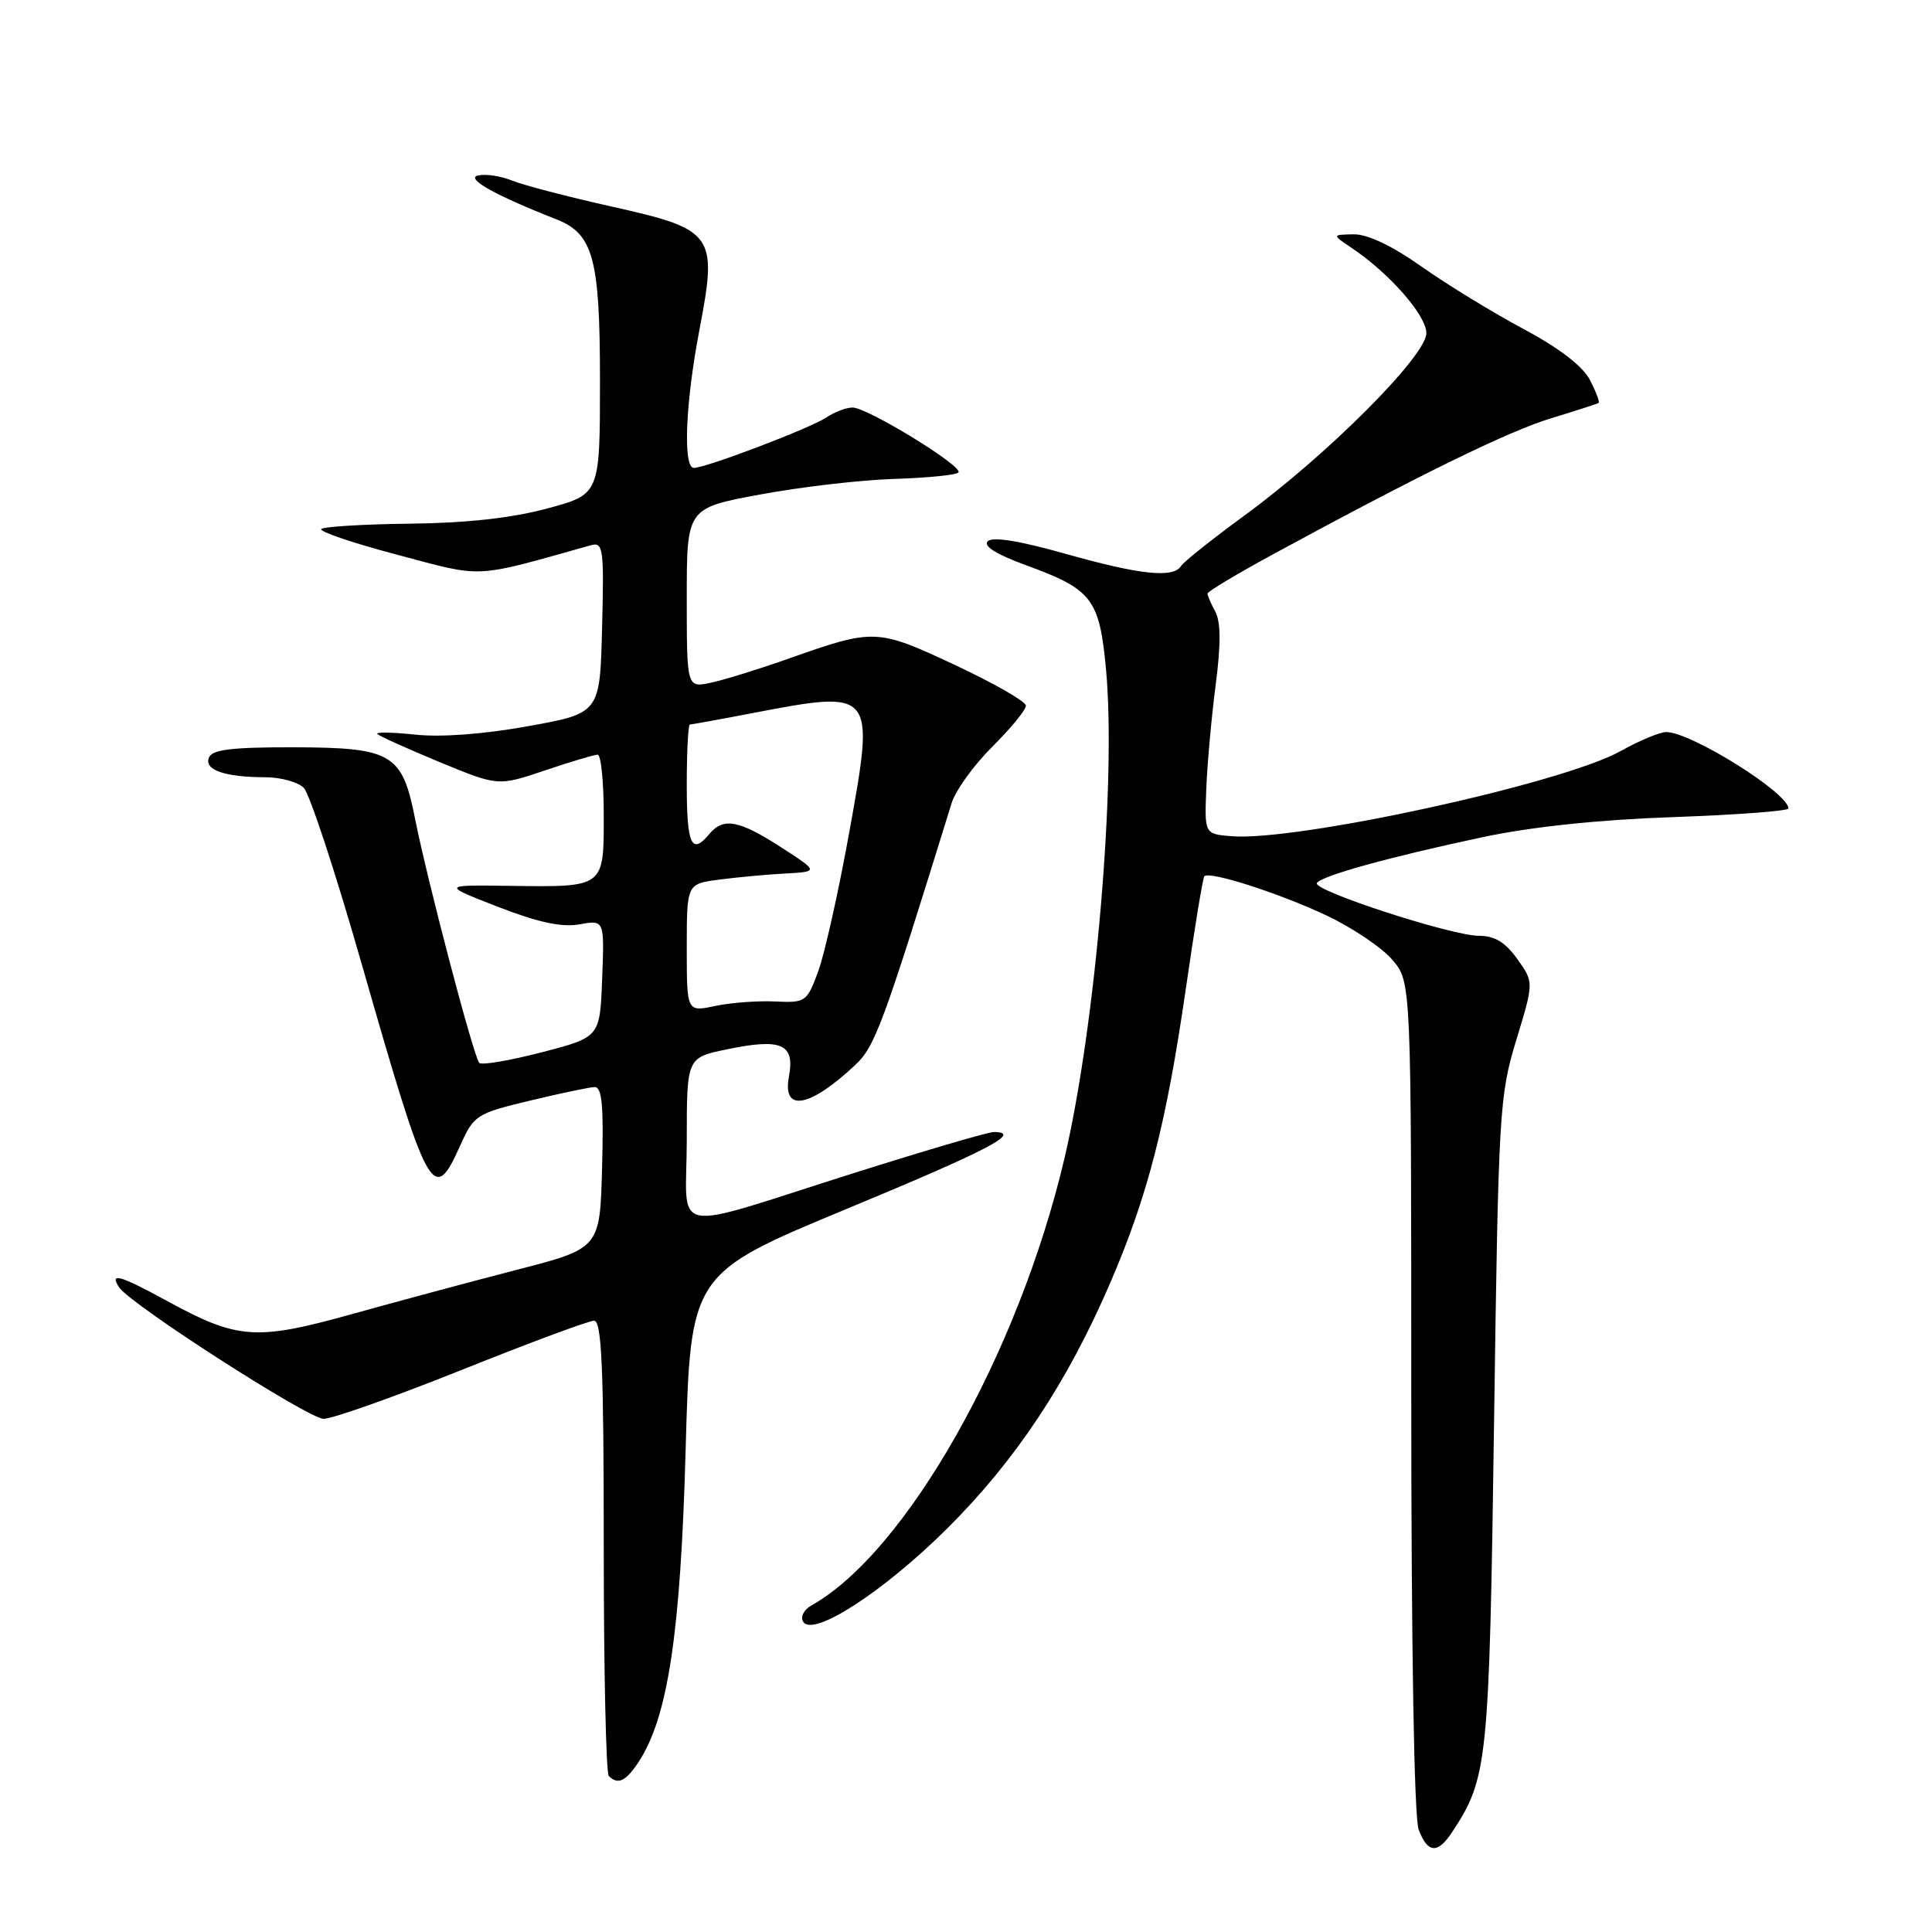 <?xml version="1.0" encoding="UTF-8" standalone="no"?>
<!DOCTYPE svg PUBLIC "-//W3C//DTD SVG 1.1//EN" "http://www.w3.org/Graphics/SVG/1.1/DTD/svg11.dtd" >
<svg xmlns="http://www.w3.org/2000/svg" xmlns:xlink="http://www.w3.org/1999/xlink" version="1.1" viewBox="0 0 256 256">
 <g >
 <path fill="currentColor"
d=" M 192.44 242.73 C 197.14 235.56 197.33 233.69 197.97 188.50 C 198.55 147.22 198.67 145.19 200.91 137.83 C 203.25 130.15 203.25 130.15 201.05 127.08 C 199.48 124.86 198.06 124.00 195.98 124.00 C 192.35 124.00 173.89 117.99 174.49 117.01 C 175.09 116.05 184.08 113.56 196.50 110.92 C 202.96 109.55 211.90 108.61 221.75 108.27 C 230.14 107.97 236.99 107.46 236.98 107.12 C 236.93 105.04 224.05 97.00 220.78 97.00 C 219.94 97.00 217.21 98.14 214.72 99.53 C 207.05 103.82 171.75 111.53 163.14 110.80 C 159.60 110.50 159.60 110.50 159.84 104.50 C 159.97 101.20 160.53 95.02 161.08 90.77 C 161.78 85.44 161.76 82.43 161.05 81.08 C 160.47 80.01 160.00 78.91 160.00 78.65 C 160.00 78.38 163.94 76.03 168.75 73.41 C 188.16 62.88 199.87 57.14 205.54 55.42 C 208.82 54.42 211.65 53.51 211.82 53.39 C 212.00 53.28 211.48 51.91 210.67 50.34 C 209.72 48.51 206.59 46.11 201.85 43.58 C 197.81 41.42 191.74 37.71 188.37 35.33 C 184.45 32.56 181.21 31.02 179.37 31.05 C 176.50 31.10 176.50 31.10 179.00 32.78 C 184.08 36.17 189.00 41.77 189.00 44.15 C 189.00 47.15 175.83 60.34 164.81 68.37 C 160.59 71.46 156.85 74.44 156.50 74.99 C 155.49 76.64 151.06 76.17 141.18 73.38 C 135.10 71.66 131.52 71.08 130.88 71.72 C 130.24 72.36 132.04 73.47 136.04 74.93 C 144.71 78.09 145.68 79.36 146.55 88.66 C 147.94 103.52 145.18 135.95 141.03 153.56 C 134.92 179.46 120.04 205.72 107.50 212.74 C 106.51 213.30 106.03 214.25 106.43 214.89 C 107.72 216.98 117.11 210.89 125.54 202.50 C 134.56 193.53 141.42 183.20 147.11 169.99 C 152.09 158.45 154.55 148.85 157.13 131.00 C 158.28 123.03 159.38 116.33 159.58 116.11 C 160.26 115.38 169.50 118.35 175.78 121.31 C 179.23 122.94 183.17 125.60 184.53 127.22 C 187.00 130.15 187.00 130.15 187.00 185.01 C 187.00 218.24 187.38 240.88 187.98 242.43 C 189.18 245.60 190.50 245.69 192.44 242.73 Z  M 84.63 233.45 C 88.51 227.51 90.18 216.45 90.85 192.13 C 91.50 168.77 91.50 168.77 112.25 160.16 C 131.05 152.36 135.56 150.00 131.67 150.00 C 130.94 150.00 122.73 152.41 113.42 155.35 C 88.04 163.37 91.00 163.93 91.00 151.09 C 91.00 140.14 91.00 140.14 96.33 139.04 C 103.55 137.54 105.35 138.32 104.54 142.64 C 103.64 147.42 107.23 146.81 113.28 141.16 C 115.96 138.66 116.95 135.96 126.09 106.43 C 126.61 104.74 129.04 101.37 131.50 98.93 C 133.95 96.49 135.95 94.05 135.94 93.50 C 135.92 92.95 131.70 90.53 126.55 88.12 C 116.19 83.27 115.84 83.26 104.50 87.27 C 100.65 88.63 96.04 90.07 94.25 90.45 C 91.00 91.16 91.00 91.16 91.00 79.24 C 91.00 67.32 91.00 67.32 100.75 65.52 C 106.11 64.52 114.10 63.59 118.50 63.46 C 122.90 63.32 126.72 62.94 127.00 62.60 C 127.66 61.80 114.94 54.00 112.97 54.00 C 112.13 54.00 110.56 54.60 109.47 55.33 C 107.39 56.73 93.55 62.00 91.94 62.00 C 90.47 62.00 90.82 53.37 92.69 43.64 C 95.10 31.03 94.65 30.40 81.00 27.36 C 75.22 26.07 69.30 24.52 67.83 23.92 C 66.36 23.32 64.34 23.02 63.33 23.25 C 61.63 23.65 65.69 25.92 73.70 29.05 C 78.62 30.98 79.50 34.22 79.50 50.45 C 79.50 65.50 79.50 65.50 72.50 67.38 C 67.84 68.64 61.77 69.31 54.33 69.39 C 48.18 69.46 42.89 69.78 42.57 70.10 C 42.24 70.42 46.78 71.96 52.64 73.51 C 64.24 76.59 62.54 76.67 78.28 72.25 C 79.93 71.79 80.05 72.61 79.78 83.12 C 79.50 94.50 79.50 94.50 70.00 96.22 C 64.09 97.29 58.42 97.71 55.00 97.34 C 51.98 97.02 49.73 96.98 50.00 97.26 C 50.27 97.54 53.99 99.21 58.25 100.98 C 66.00 104.18 66.00 104.18 72.19 102.09 C 75.60 100.94 78.75 100.00 79.19 100.00 C 79.64 100.00 80.00 103.61 80.00 108.03 C 80.00 117.67 80.16 117.55 67.51 117.38 C 58.53 117.26 58.53 117.26 66.01 120.17 C 71.32 122.23 74.46 122.90 76.79 122.48 C 80.09 121.89 80.09 121.89 79.79 129.66 C 79.50 137.43 79.50 137.43 71.80 139.43 C 67.56 140.53 63.83 141.17 63.51 140.84 C 62.78 140.12 56.62 116.67 55.00 108.50 C 53.29 99.83 51.96 99.05 38.86 99.02 C 30.64 99.01 28.09 99.32 27.68 100.40 C 27.05 102.03 29.76 102.97 35.18 102.99 C 37.20 102.99 39.48 103.63 40.25 104.39 C 41.02 105.16 44.45 115.59 47.88 127.57 C 56.75 158.53 57.41 159.76 60.97 151.81 C 62.79 147.76 63.11 147.55 70.18 145.85 C 74.20 144.88 78.08 144.07 78.78 144.04 C 79.77 144.01 80.00 146.49 79.78 154.70 C 79.50 165.41 79.50 165.41 68.50 168.25 C 62.45 169.82 52.60 172.46 46.61 174.13 C 33.92 177.67 31.50 177.50 22.13 172.38 C 15.85 168.95 14.44 168.56 15.80 170.60 C 17.32 172.86 40.87 188.00 42.88 188.00 C 44.05 188.00 52.31 185.07 61.23 181.50 C 70.14 177.93 78.02 175.00 78.72 175.00 C 79.73 175.00 80.00 181.26 80.00 204.83 C 80.00 221.24 80.30 234.97 80.67 235.33 C 81.87 236.54 82.93 236.04 84.63 233.45 Z  M 91.00 125.61 C 91.00 117.12 91.00 117.12 95.25 116.56 C 97.59 116.25 101.53 115.88 104.00 115.75 C 108.50 115.50 108.50 115.50 103.50 112.27 C 97.94 108.67 95.84 108.28 94.00 110.50 C 91.64 113.35 91.00 111.97 91.00 104.00 C 91.00 99.60 91.19 96.00 91.41 96.00 C 91.64 96.00 95.35 95.33 99.66 94.50 C 115.91 91.39 115.94 91.42 112.55 110.18 C 111.13 118.06 109.27 126.39 108.42 128.70 C 106.92 132.77 106.75 132.89 102.69 132.70 C 100.38 132.59 96.81 132.86 94.75 133.30 C 91.00 134.09 91.00 134.09 91.00 125.61 Z "/>
</g>
</svg>